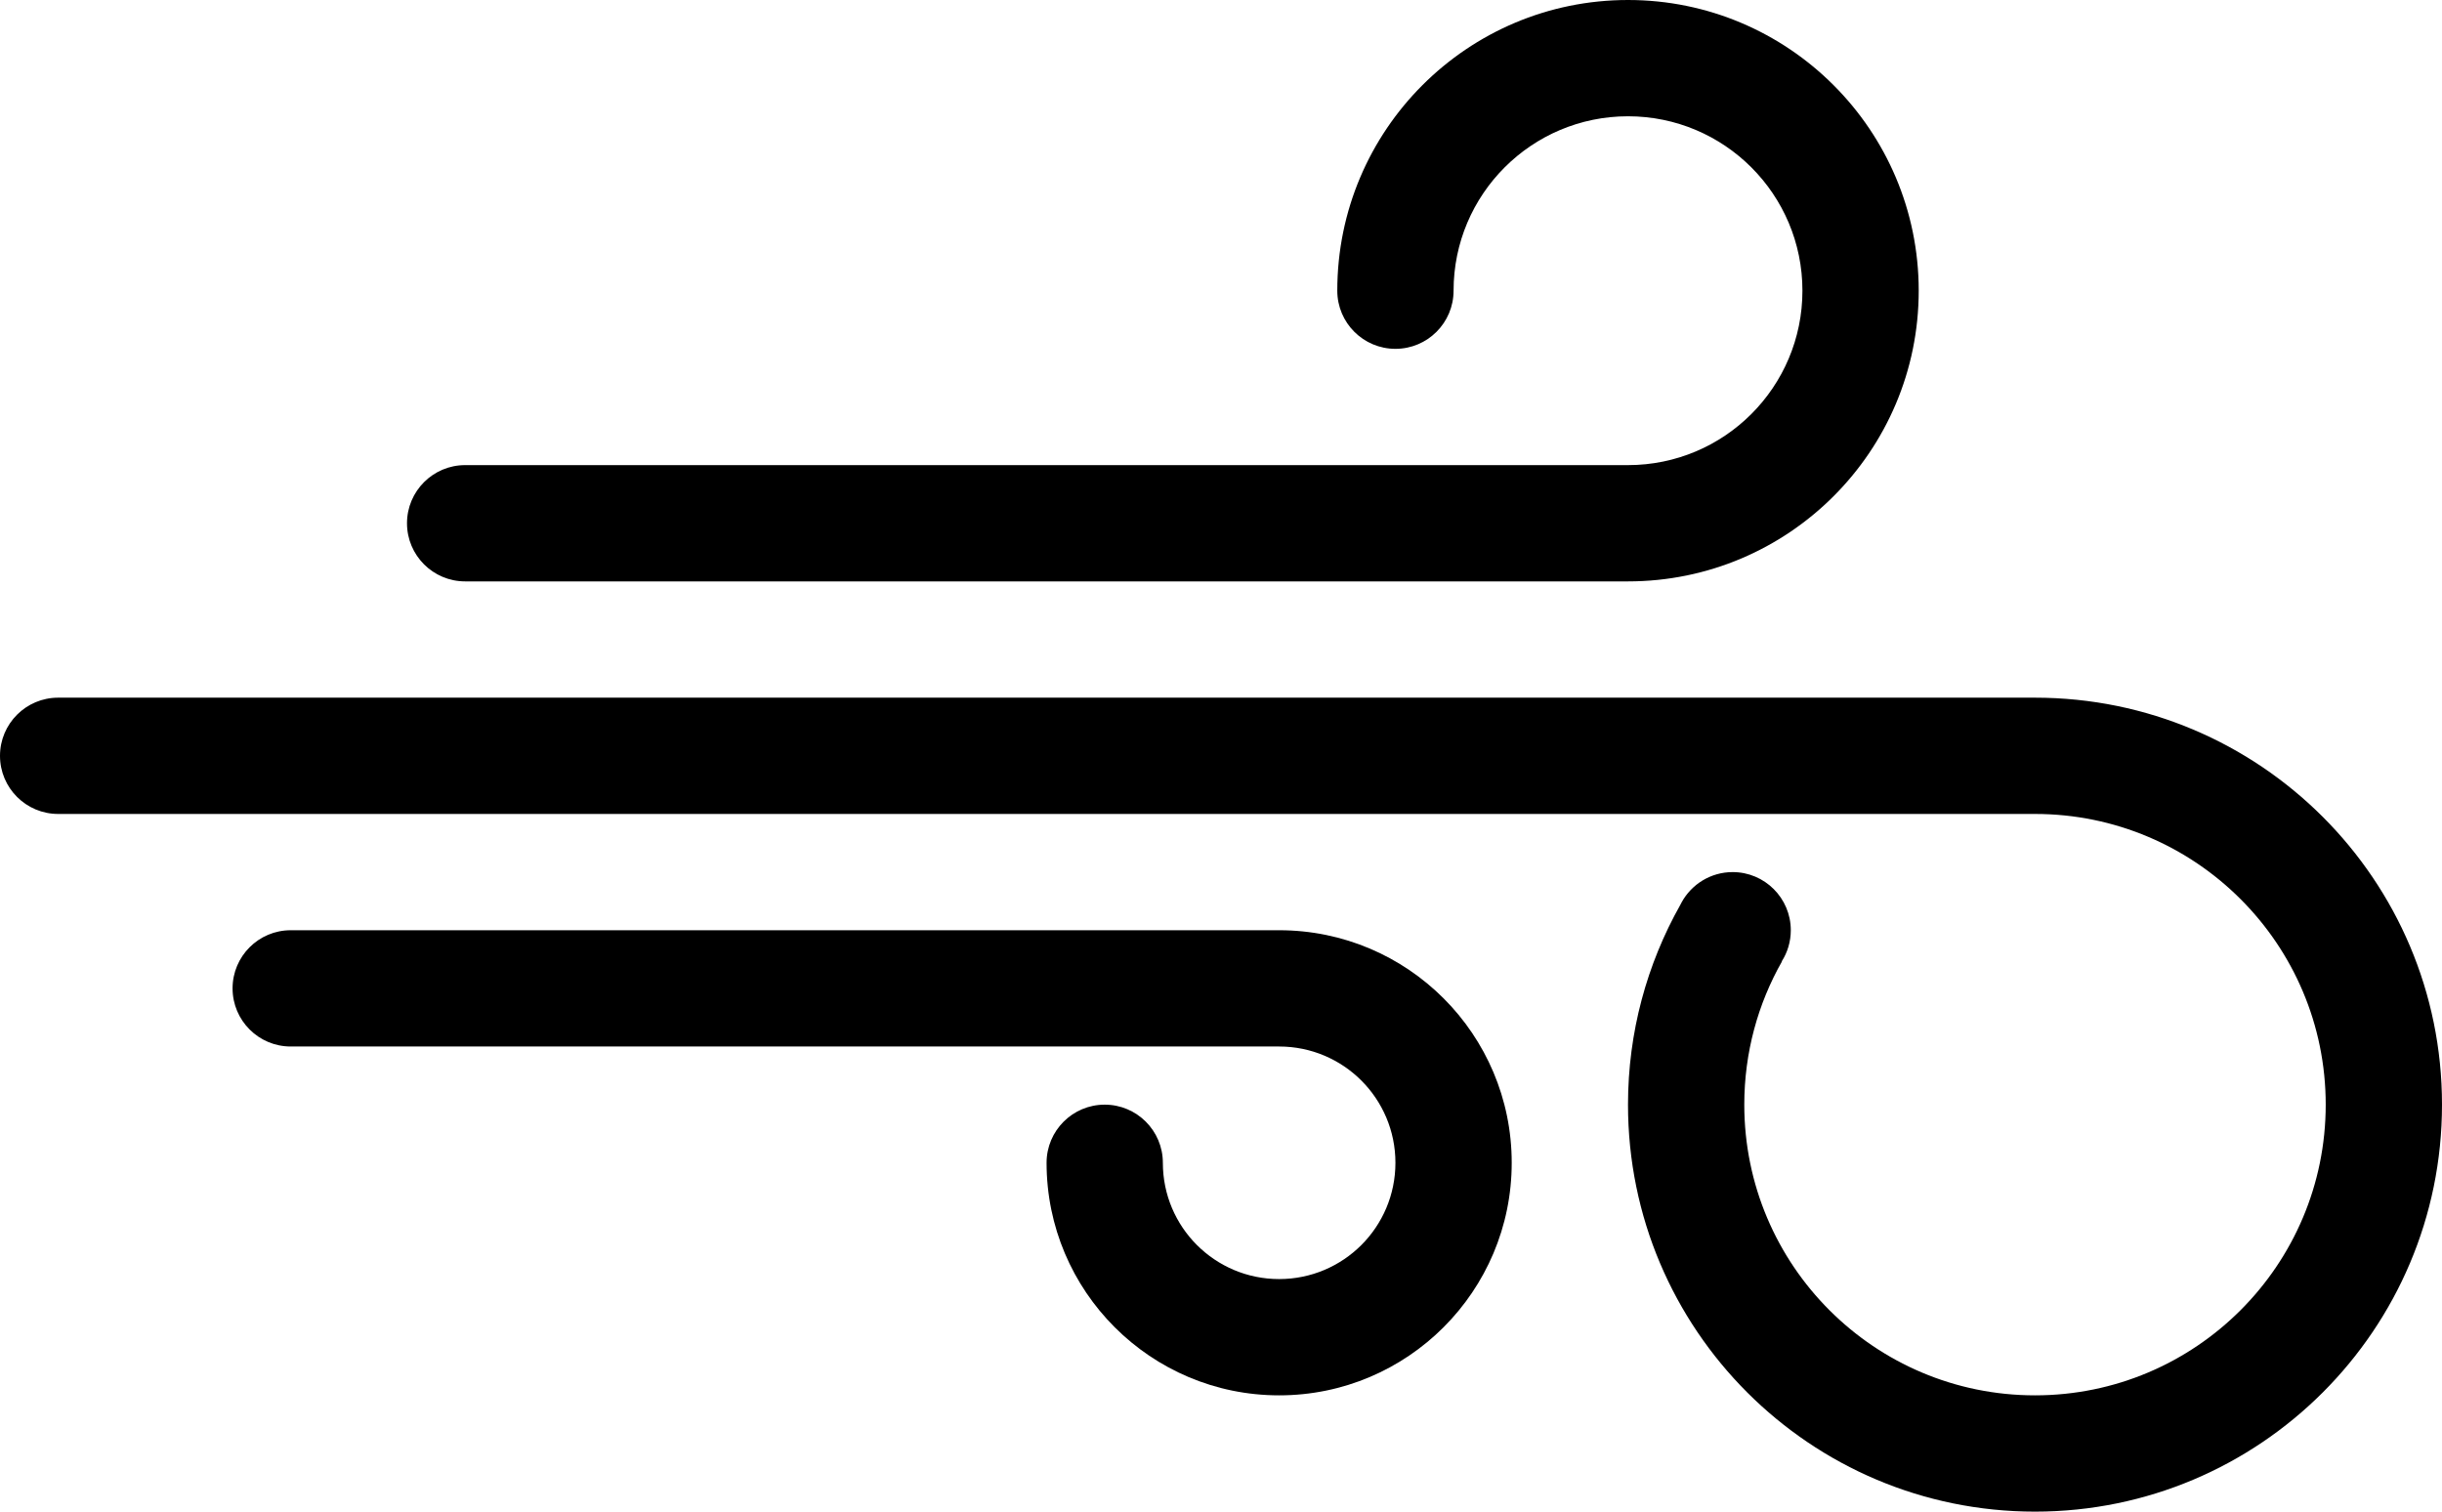 <?xml version="1.0" encoding="UTF-8"?>
<svg width="42px" height="26px" viewBox="0 0 42 26" version="1.1" xmlns="http://www.w3.org/2000/svg" xmlns:xlink="http://www.w3.org/1999/xlink">
    <!-- Generator: Sketch 40.3 (33839) - http://www.bohemiancoding.com/sketch -->
    <title>Windy</title>
    <desc>Created with Sketch.</desc>
    <defs></defs>
    <g id="Page-1" stroke="none" stroke-width="1" fill="none" fill-rule="evenodd">
        <g id="Windy" fill="#000000">
            <path d="M8,10 L28,10 C30.761,10 33,7.761 33,5 C33,2.239 30.761,0 28,0 C25.239,0 23,2.239 23,5 C23,5.552 23.448,6 24,6 C24.552,6 25,5.552 25,5 C25,3.343 26.343,2 28,2 C29.657,2 31,3.343 31,5 C31,6.657 29.657,8 28,8 L23.5,8 L8,8 C7.448,8 7,8.448 7,9 C7,9.552 7.448,10 8,10 Z" id="Rectangle-64"></path>
            <path d="M5,24 L22,24 C24.209,24 26,22.209 26,20 C26,17.791 24.209,16 22,16 C19.791,16 18,17.791 18,20 C18,20.552 18.448,21 19,21 C19.552,21 20,20.552 20,20 C20,18.895 20.895,18 22,18 C23.105,18 24,18.895 24,20 C24,21.105 23.105,22 22,22 L17.768,22 L5,22 C4.448,22 4,22.448 4,23 C4,23.552 4.448,24 5,24 Z" id="Rectangle-64" transform="translate(15, 20) scale(1, -1) translate(-15, -20) "></path>
            <path d="M1,12 L35,12 C38.866,12 42,15.134 42,19 C42,22.866 38.866,26 35,26 C31.134,26 28,22.866 28,19 C28,17.752 28.327,16.58 28.899,15.565 C28.907,15.55 28.915,15.534 28.923,15.519 C29.093,15.21 29.422,15 29.8,15 C30.352,15 30.8,15.448 30.8,16 C30.8,16.197 30.743,16.381 30.644,16.536 C30.645,16.536 30.647,16.537 30.648,16.537 C30.235,17.264 30,18.104 30,19 C30,21.761 32.239,24 35,24 C37.761,24 40,21.761 40,19 C40,16.239 37.761,14 35,14 L28.551,14 L1,14 C0.448,14 0,13.552 0,13 C0,12.448 0.448,12 1,12 Z" id="Rectangle-64"></path>
        </g>
    </g>
</svg>